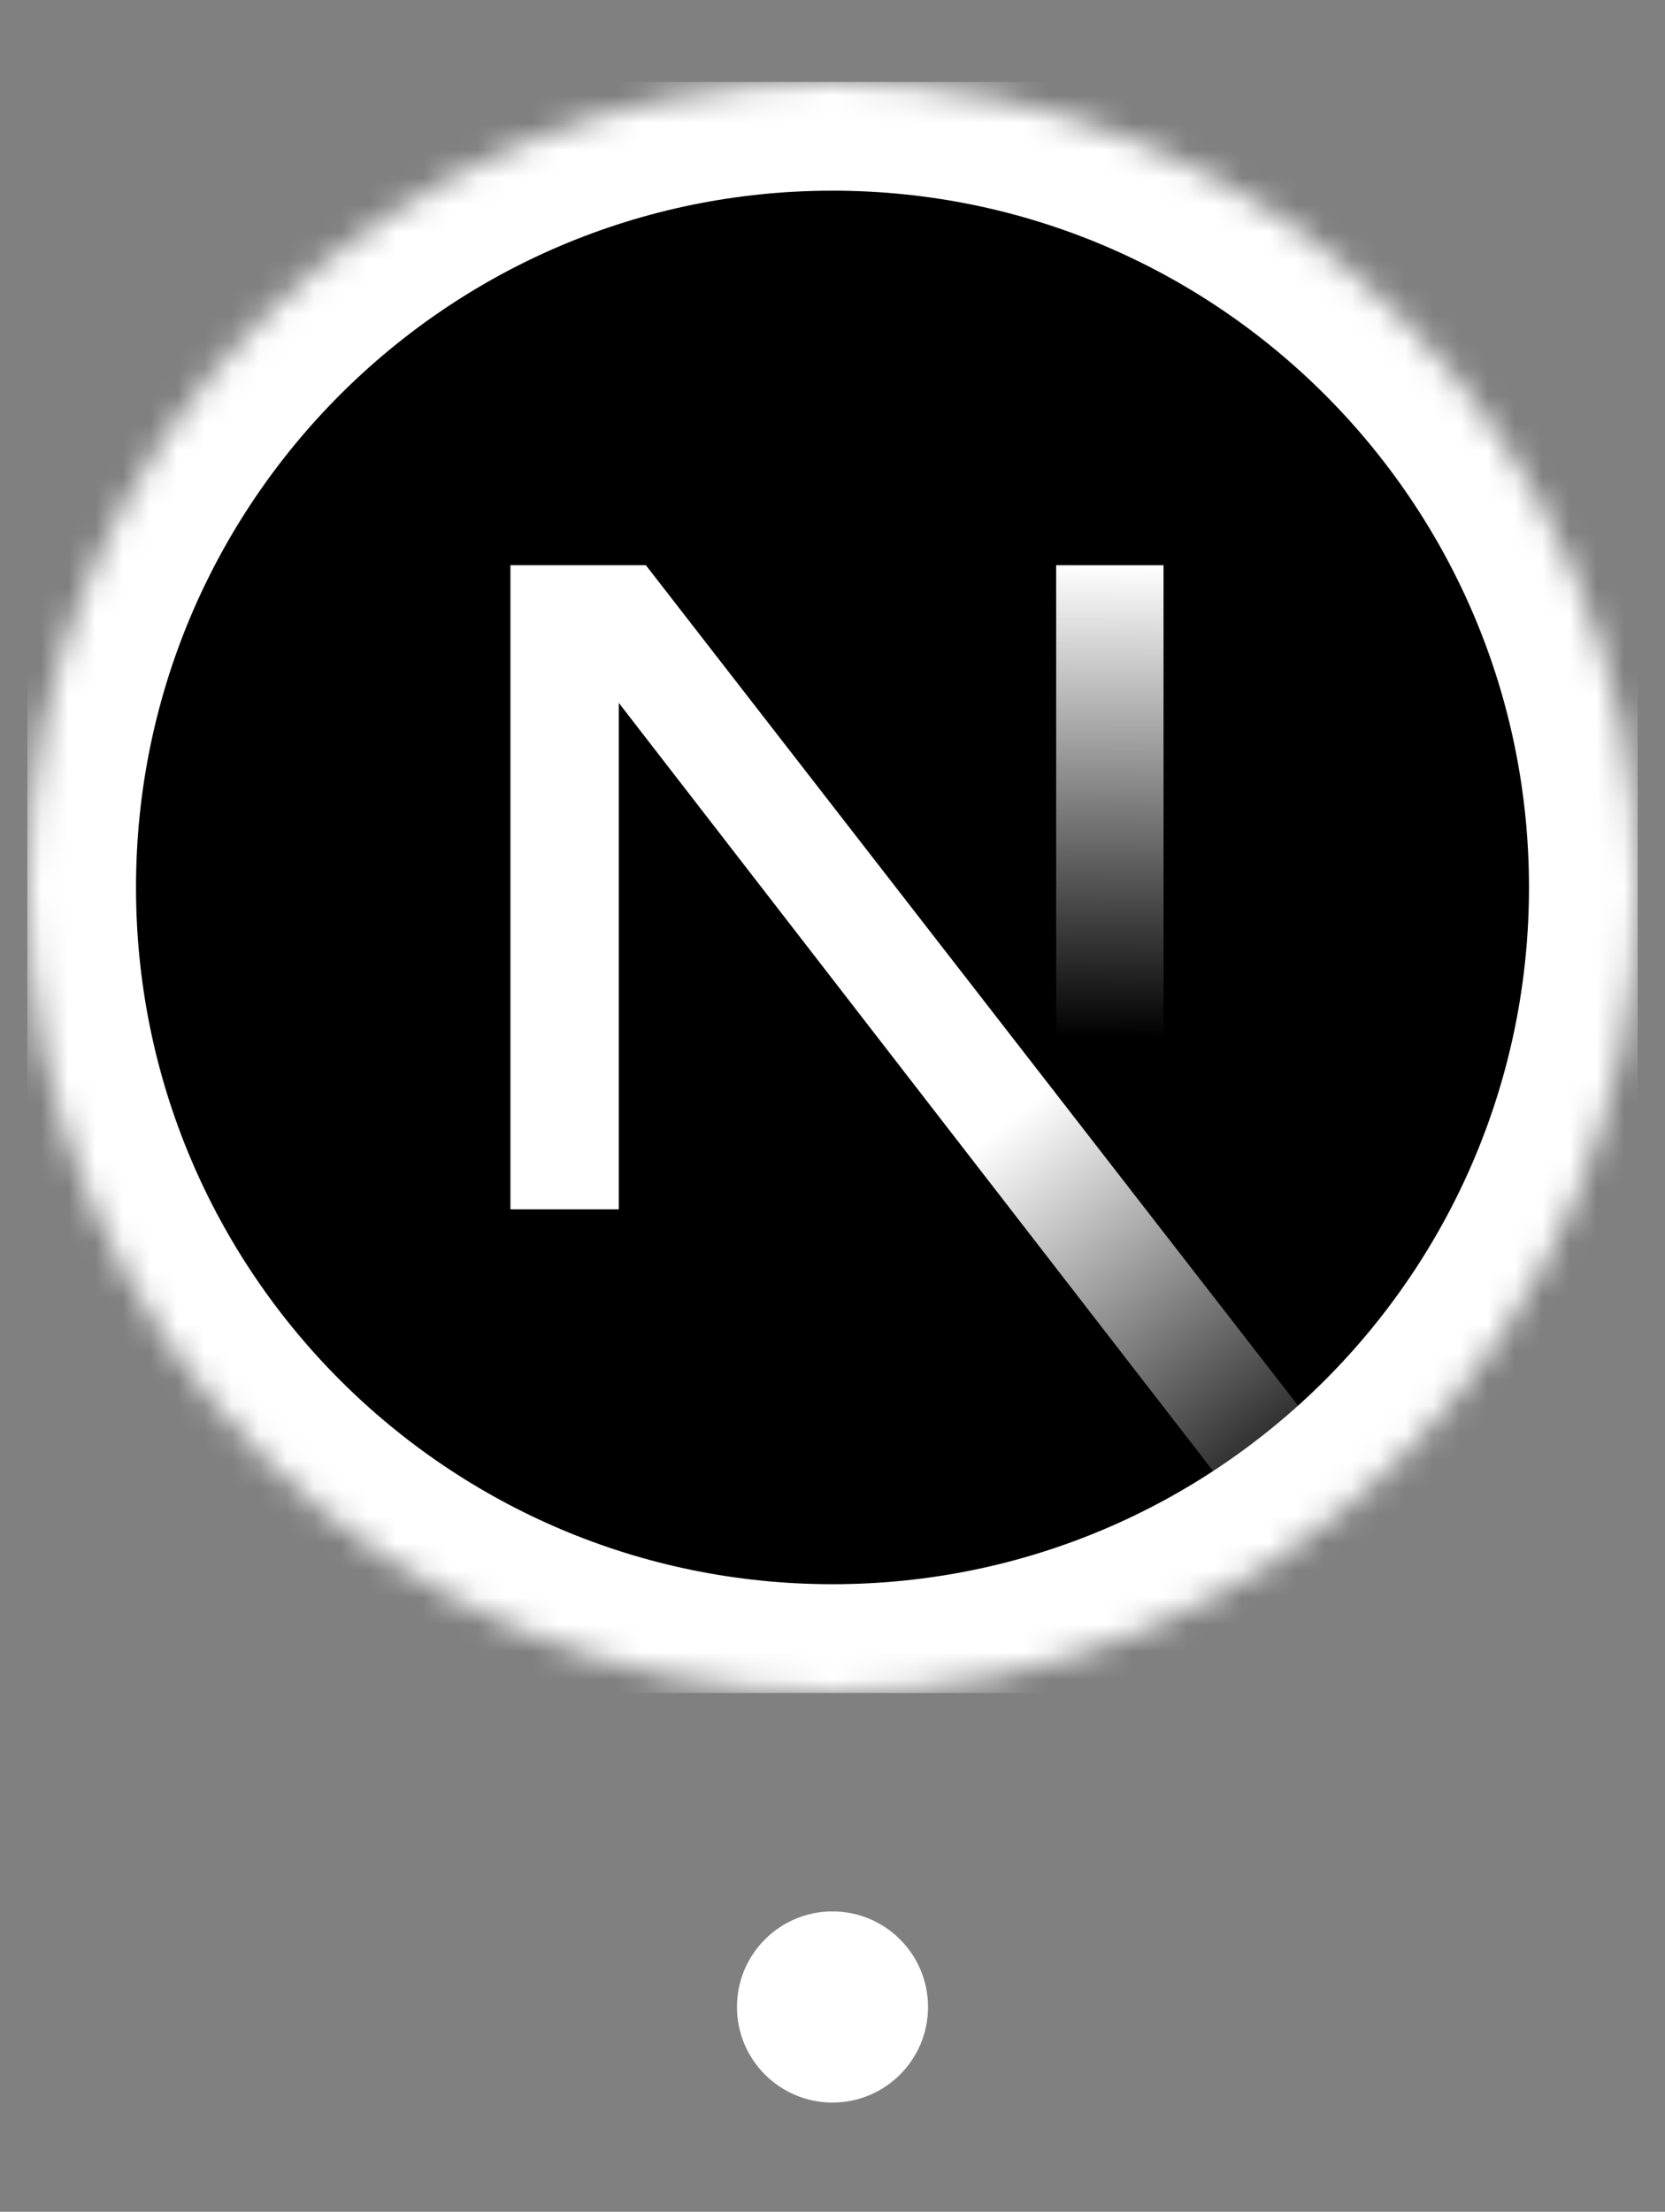 <svg width="61" height="81" viewBox="0 0 61 81" fill="none" xmlns="http://www.w3.org/2000/svg">
<rect x="0" y="0" width="61" height="81" fill="#808080" stroke="none"/>
<circle cx="30.5" cy="73.5" r="3.5" fill="white"/>
<g clip-path="url(#clip0_165_110)">
<mask id="mask0_165_110" style="mask-type:alpha" maskUnits="userSpaceOnUse" x="1" y="3" width="59" height="59">
<path d="M30.5 62C46.792 62 60 48.792 60 32.5C60 16.208 46.792 3 30.5 3C14.208 3 1 16.208 1 32.5C1 48.792 14.208 62 30.5 62Z" fill="black"/>
</mask>
<g mask="url(#mask0_165_110)">
<path d="M30.5 61.017C46.249 61.017 59.017 48.249 59.017 32.5C59.017 16.751 46.249 3.983 30.5 3.983C14.751 3.983 1.983 16.751 1.983 32.5C1.983 48.249 14.751 61.017 30.5 61.017Z" fill="black" stroke="white" stroke-width="6"/>
<path d="M50.006 54.632L23.663 20.7H18.7V44.29H22.671V25.742L46.889 57.032C47.982 56.301 49.023 55.498 50.006 54.632Z" fill="url(#paint0_linear_165_110)"/>
<path d="M42.628 20.7H38.694V44.3H42.628V20.7Z" fill="url(#paint1_linear_165_110)"/>
</g>
</g>
<defs>
<linearGradient id="paint0_linear_165_110" x1="36.728" y1="41.186" x2="48.364" y2="55.608" gradientUnits="userSpaceOnUse">
<stop stop-color="white"/>
<stop offset="1" stop-color="white" stop-opacity="0"/>
</linearGradient>
<linearGradient id="paint1_linear_165_110" x1="40.661" y1="20.7" x2="40.595" y2="38.031" gradientUnits="userSpaceOnUse">
<stop stop-color="white"/>
<stop offset="1" stop-color="white" stop-opacity="0"/>
</linearGradient>
<clipPath id="clip0_165_110">
<rect width="59" height="59" fill="white" transform="translate(1 3)"/>
</clipPath>
</defs>
</svg>
